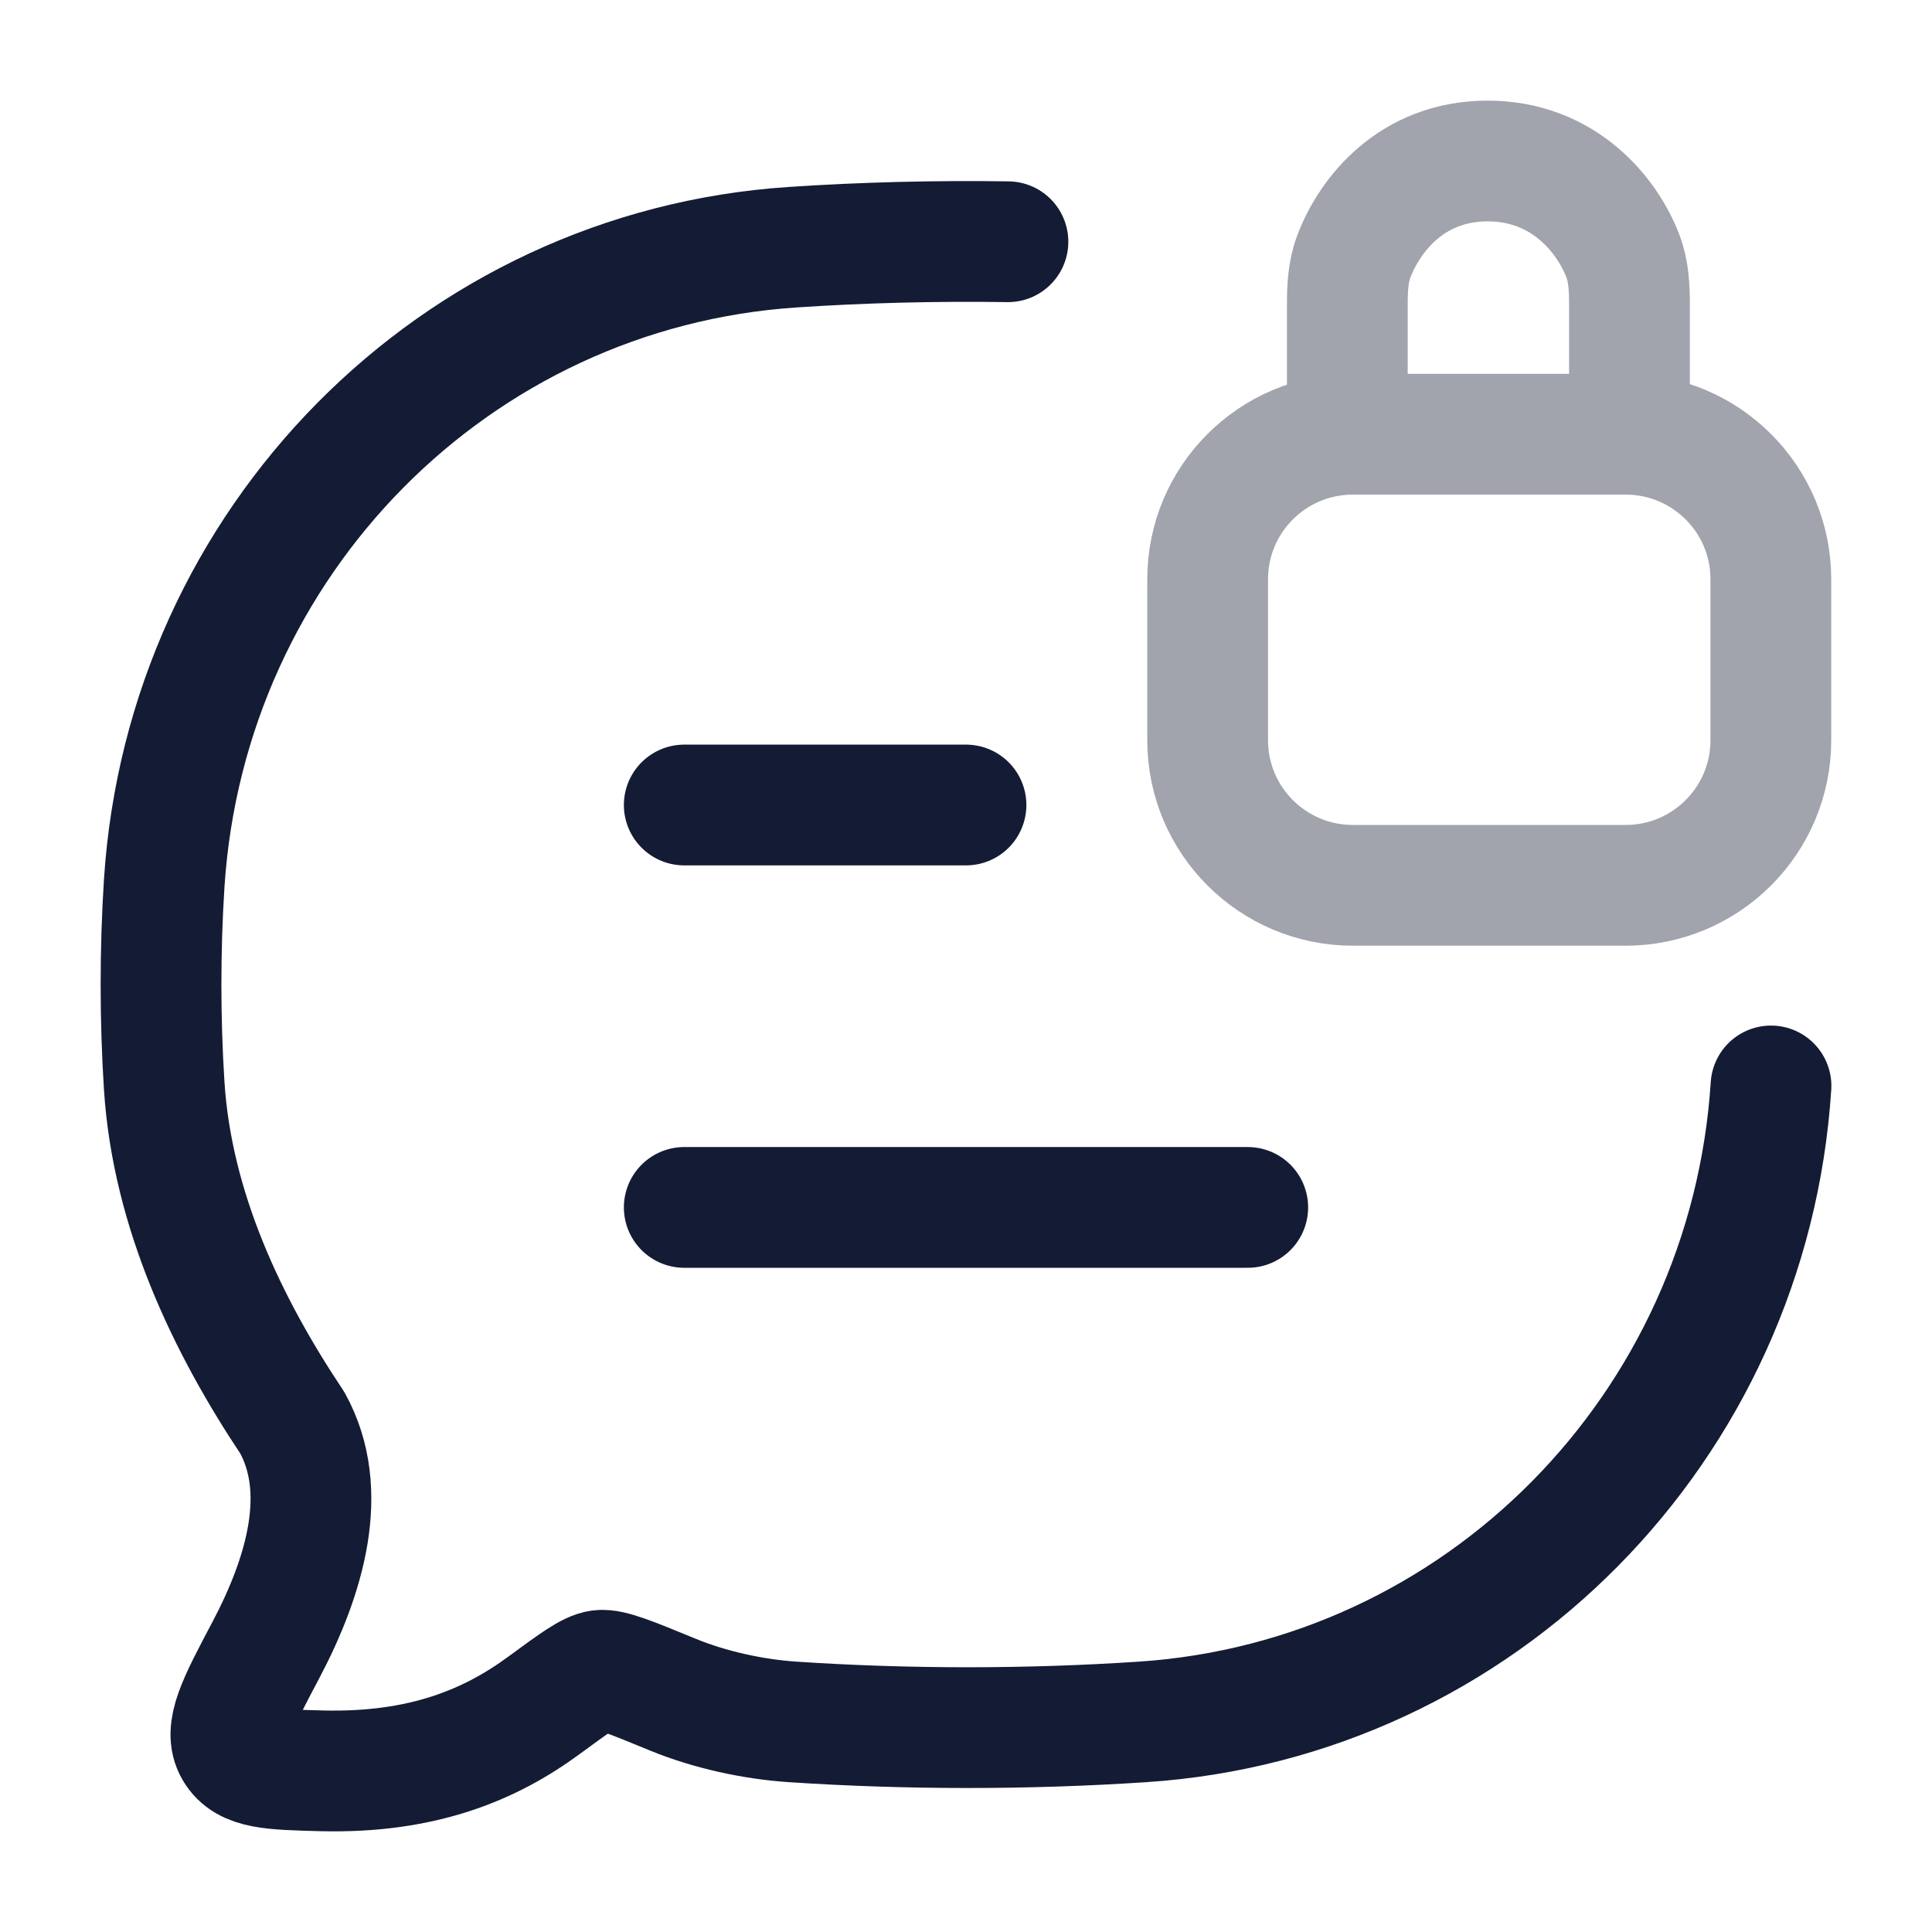 <svg width="24" height="24" viewBox="0 0 24 24" fill="none" xmlns="http://www.w3.org/2000/svg">
<path d="M22 13.49C21.725 17.733 18.387 21.112 14.195 21.39C12.765 21.485 11.272 21.485 9.845 21.39C9.354 21.357 8.818 21.24 8.357 21.051C7.844 20.84 7.587 20.734 7.456 20.75C7.326 20.766 7.137 20.906 6.758 21.184C6.091 21.675 5.25 22.028 4.003 21.998C3.373 21.982 3.058 21.975 2.917 21.735C2.776 21.494 2.951 21.162 3.303 20.497C3.79 19.575 4.099 18.52 3.631 17.674C2.825 16.466 2.14 15.036 2.04 13.49C1.987 12.66 1.987 11.8 2.04 10.97C2.315 6.728 5.654 3.349 9.845 3.071C10.722 3.012 11.624 2.99 12.521 3.003" stroke="#141B34" stroke-width="1.5" stroke-linecap="round" stroke-linejoin="round"/>
<path d="M8.5 14.999H15.5M8.5 10H12" stroke="#141B34" stroke-width="1.5" stroke-linecap="round" stroke-linejoin="round"/>
<path opacity="0.4" d="M16.737 5.175L16.737 3.785C16.737 3.579 16.746 3.372 16.82 3.18C17.015 2.669 17.535 2 18.48 2C19.424 2 19.964 2.669 20.16 3.18C20.233 3.372 20.242 3.579 20.242 3.785L20.242 5.175M16.807 10.998H20.193C21.19 10.998 21.998 10.191 21.998 9.196V7.195C21.998 6.2 21.19 5.394 20.193 5.394H16.807C15.81 5.394 15.002 6.2 15.002 7.195V9.196C15.002 10.191 15.81 10.998 16.807 10.998Z" stroke="#141B34" stroke-width="1.5" stroke-linecap="round" stroke-linejoin="round"/>
</svg>
